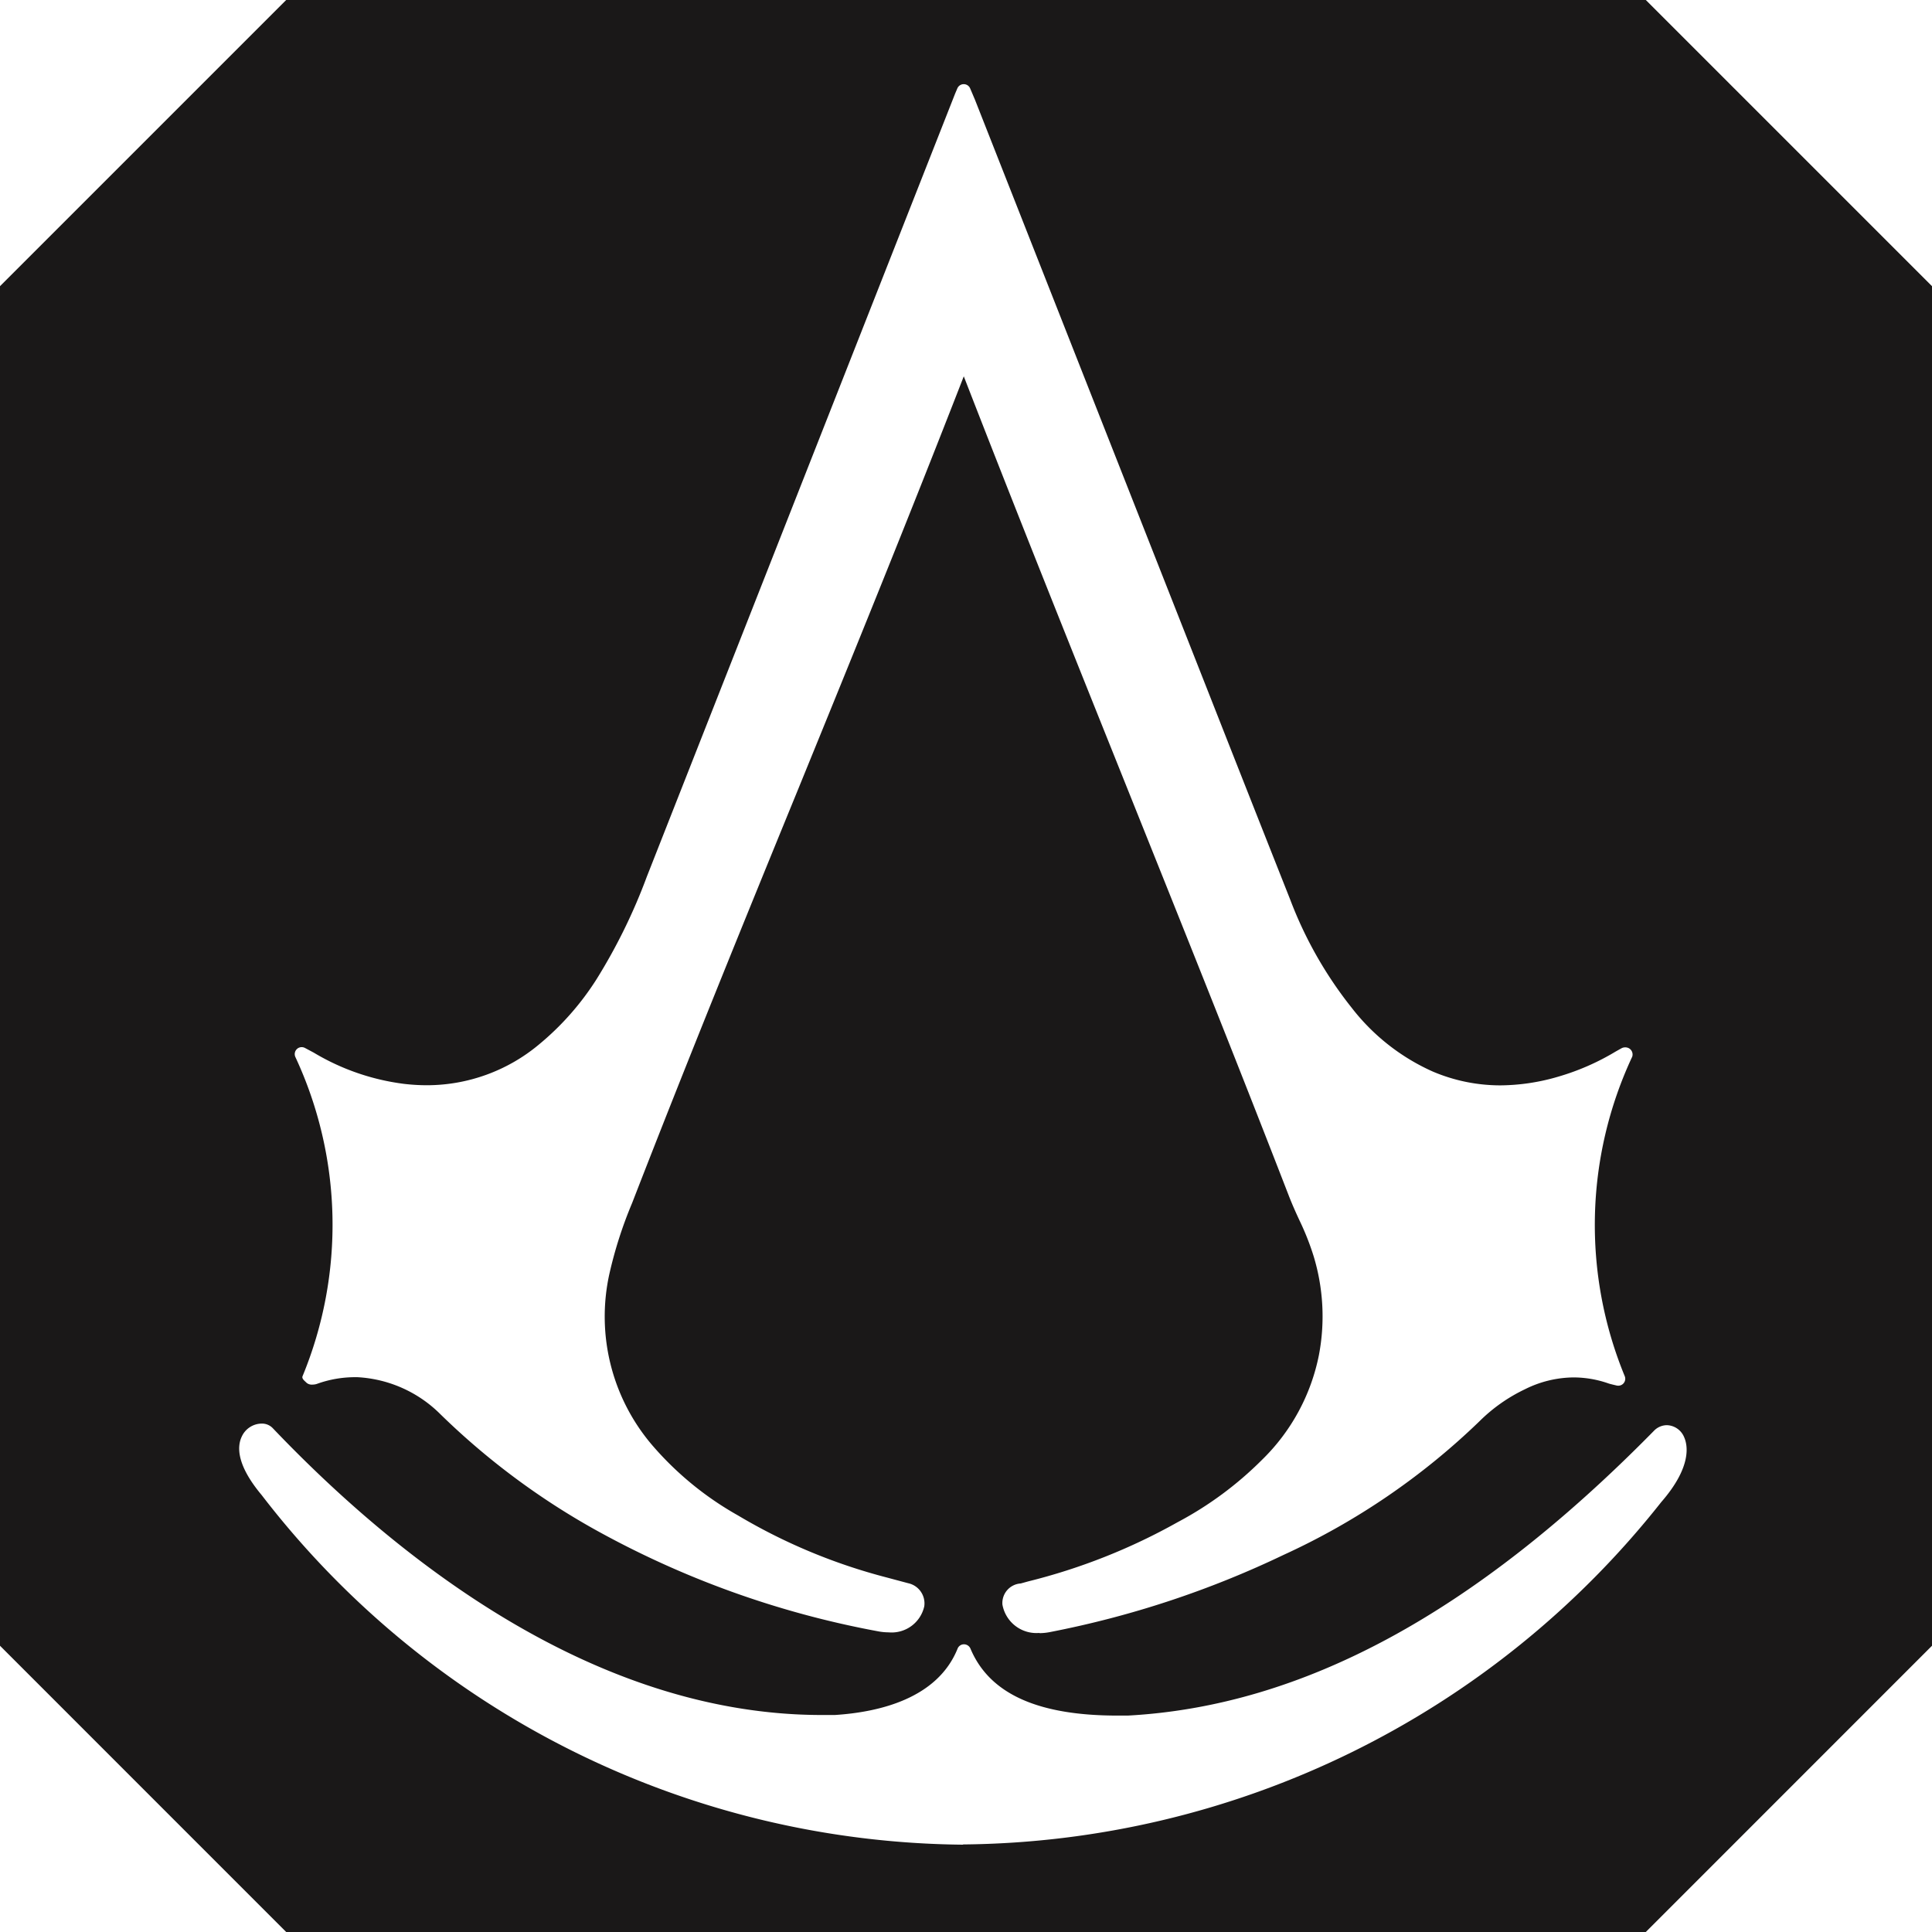 <svg height="60" id="CreedCurve" viewBox="0 0 60 60" width="60" xmlns="http://www.w3.org/2000/svg">
    <path d="M51.112,0H8.888L0,8.888V51.11L8.888,60H51.112L60,51.11V8.888L51.112,0M32.283,50.712a1.073,1.073,0,0,1-1.152-.881.609.609,0,0,1,.569-.655l.227-.063a18.664,18.664,0,0,0,4.649-1.842,10.94,10.94,0,0,0,2.617-1.935,6.239,6.239,0,0,0,1.769-3.263,6.426,6.426,0,0,0-.166-3.061,8.179,8.179,0,0,0-.441-1.115c-.11-.238-.223-.486-.337-.781C38.311,32.709,36.6,28.456,34.895,24.2c-1.653-4.124-3.308-8.249-4.964-12.513-1.711,4.4-3.446,8.659-5.125,12.777-1.7,4.156-3.451,8.454-5.176,12.9a13.124,13.124,0,0,0-.707,2.206,6.146,6.146,0,0,0,1.394,5.383,9.918,9.918,0,0,0,2.6,2.109,17.73,17.73,0,0,0,4.625,1.929l.662.177a.641.641,0,0,1,.5.717,1.038,1.038,0,0,1-1.108.809,1.769,1.769,0,0,1-.337-.034,28.909,28.909,0,0,1-8.819-3.178,22.653,22.653,0,0,1-4.763-3.562A3.944,3.944,0,0,0,11.1,42.77h-.041a3.487,3.487,0,0,0-1.22.209A.435.435,0,0,1,9.705,43a.256.256,0,0,1-.18-.052c-.06-.061-.161-.129-.129-.209a12.336,12.336,0,0,0-.224-9.915.217.217,0,0,1,.052-.248.214.214,0,0,1,.147-.056.218.218,0,0,1,.1.025l.27.144a7.206,7.206,0,0,0,2.811.972,6.089,6.089,0,0,0,.709.042,5.434,5.434,0,0,0,3.467-1.257,8.6,8.6,0,0,0,1.8-2.038,17.594,17.594,0,0,0,1.56-3.183L29.663,2.905l.067-.157a.216.216,0,0,1,.4,0l.149.351,7.2,18.278q1.291,3.283,2.59,6.562A12.5,12.5,0,0,0,41.98,31.3a6.566,6.566,0,0,0,2.512,1.976,5.364,5.364,0,0,0,2.1.431,6.5,6.5,0,0,0,1.8-.27,7.511,7.511,0,0,0,1.786-.782l.179-.1a.233.233,0,0,1,.118-.028.221.221,0,0,1,.215.29,12.334,12.334,0,0,0-.234,9.917.215.215,0,0,1-.2.3.2.2,0,0,1-.052-.006c-.152-.036-.2-.047-.251-.064a3.3,3.3,0,0,0-1.08-.187,3.433,3.433,0,0,0-1.515.368,5.123,5.123,0,0,0-1.406.988,21.777,21.777,0,0,1-6.088,4.155,30,30,0,0,1-7.233,2.393,1.774,1.774,0,0,1-.35.038m-2.375,6.569A27.787,27.787,0,0,1,8.128,46.433c-.779-.931-.77-1.5-.621-1.816a.688.688,0,0,1,.615-.406.463.463,0,0,1,.342.135c3.876,4.067,9.984,8.915,17.062,8.915l.4,0c1.391-.089,3.189-.517,3.812-2.06a.214.214,0,0,1,.2-.136h0a.221.221,0,0,1,.2.133c.586,1.4,2.082,2.081,4.567,2.081l.32,0c5.433-.295,10.779-3.188,16.336-8.84a.564.564,0,0,1,.406-.179.6.6,0,0,1,.535.372c.107.237.254.909-.709,2.015A27.953,27.953,0,0,1,29.909,57.281Z" data-name="CreedCurve"
        fill="#1a1818"
        id="CreedCurve-2" />
</svg>
